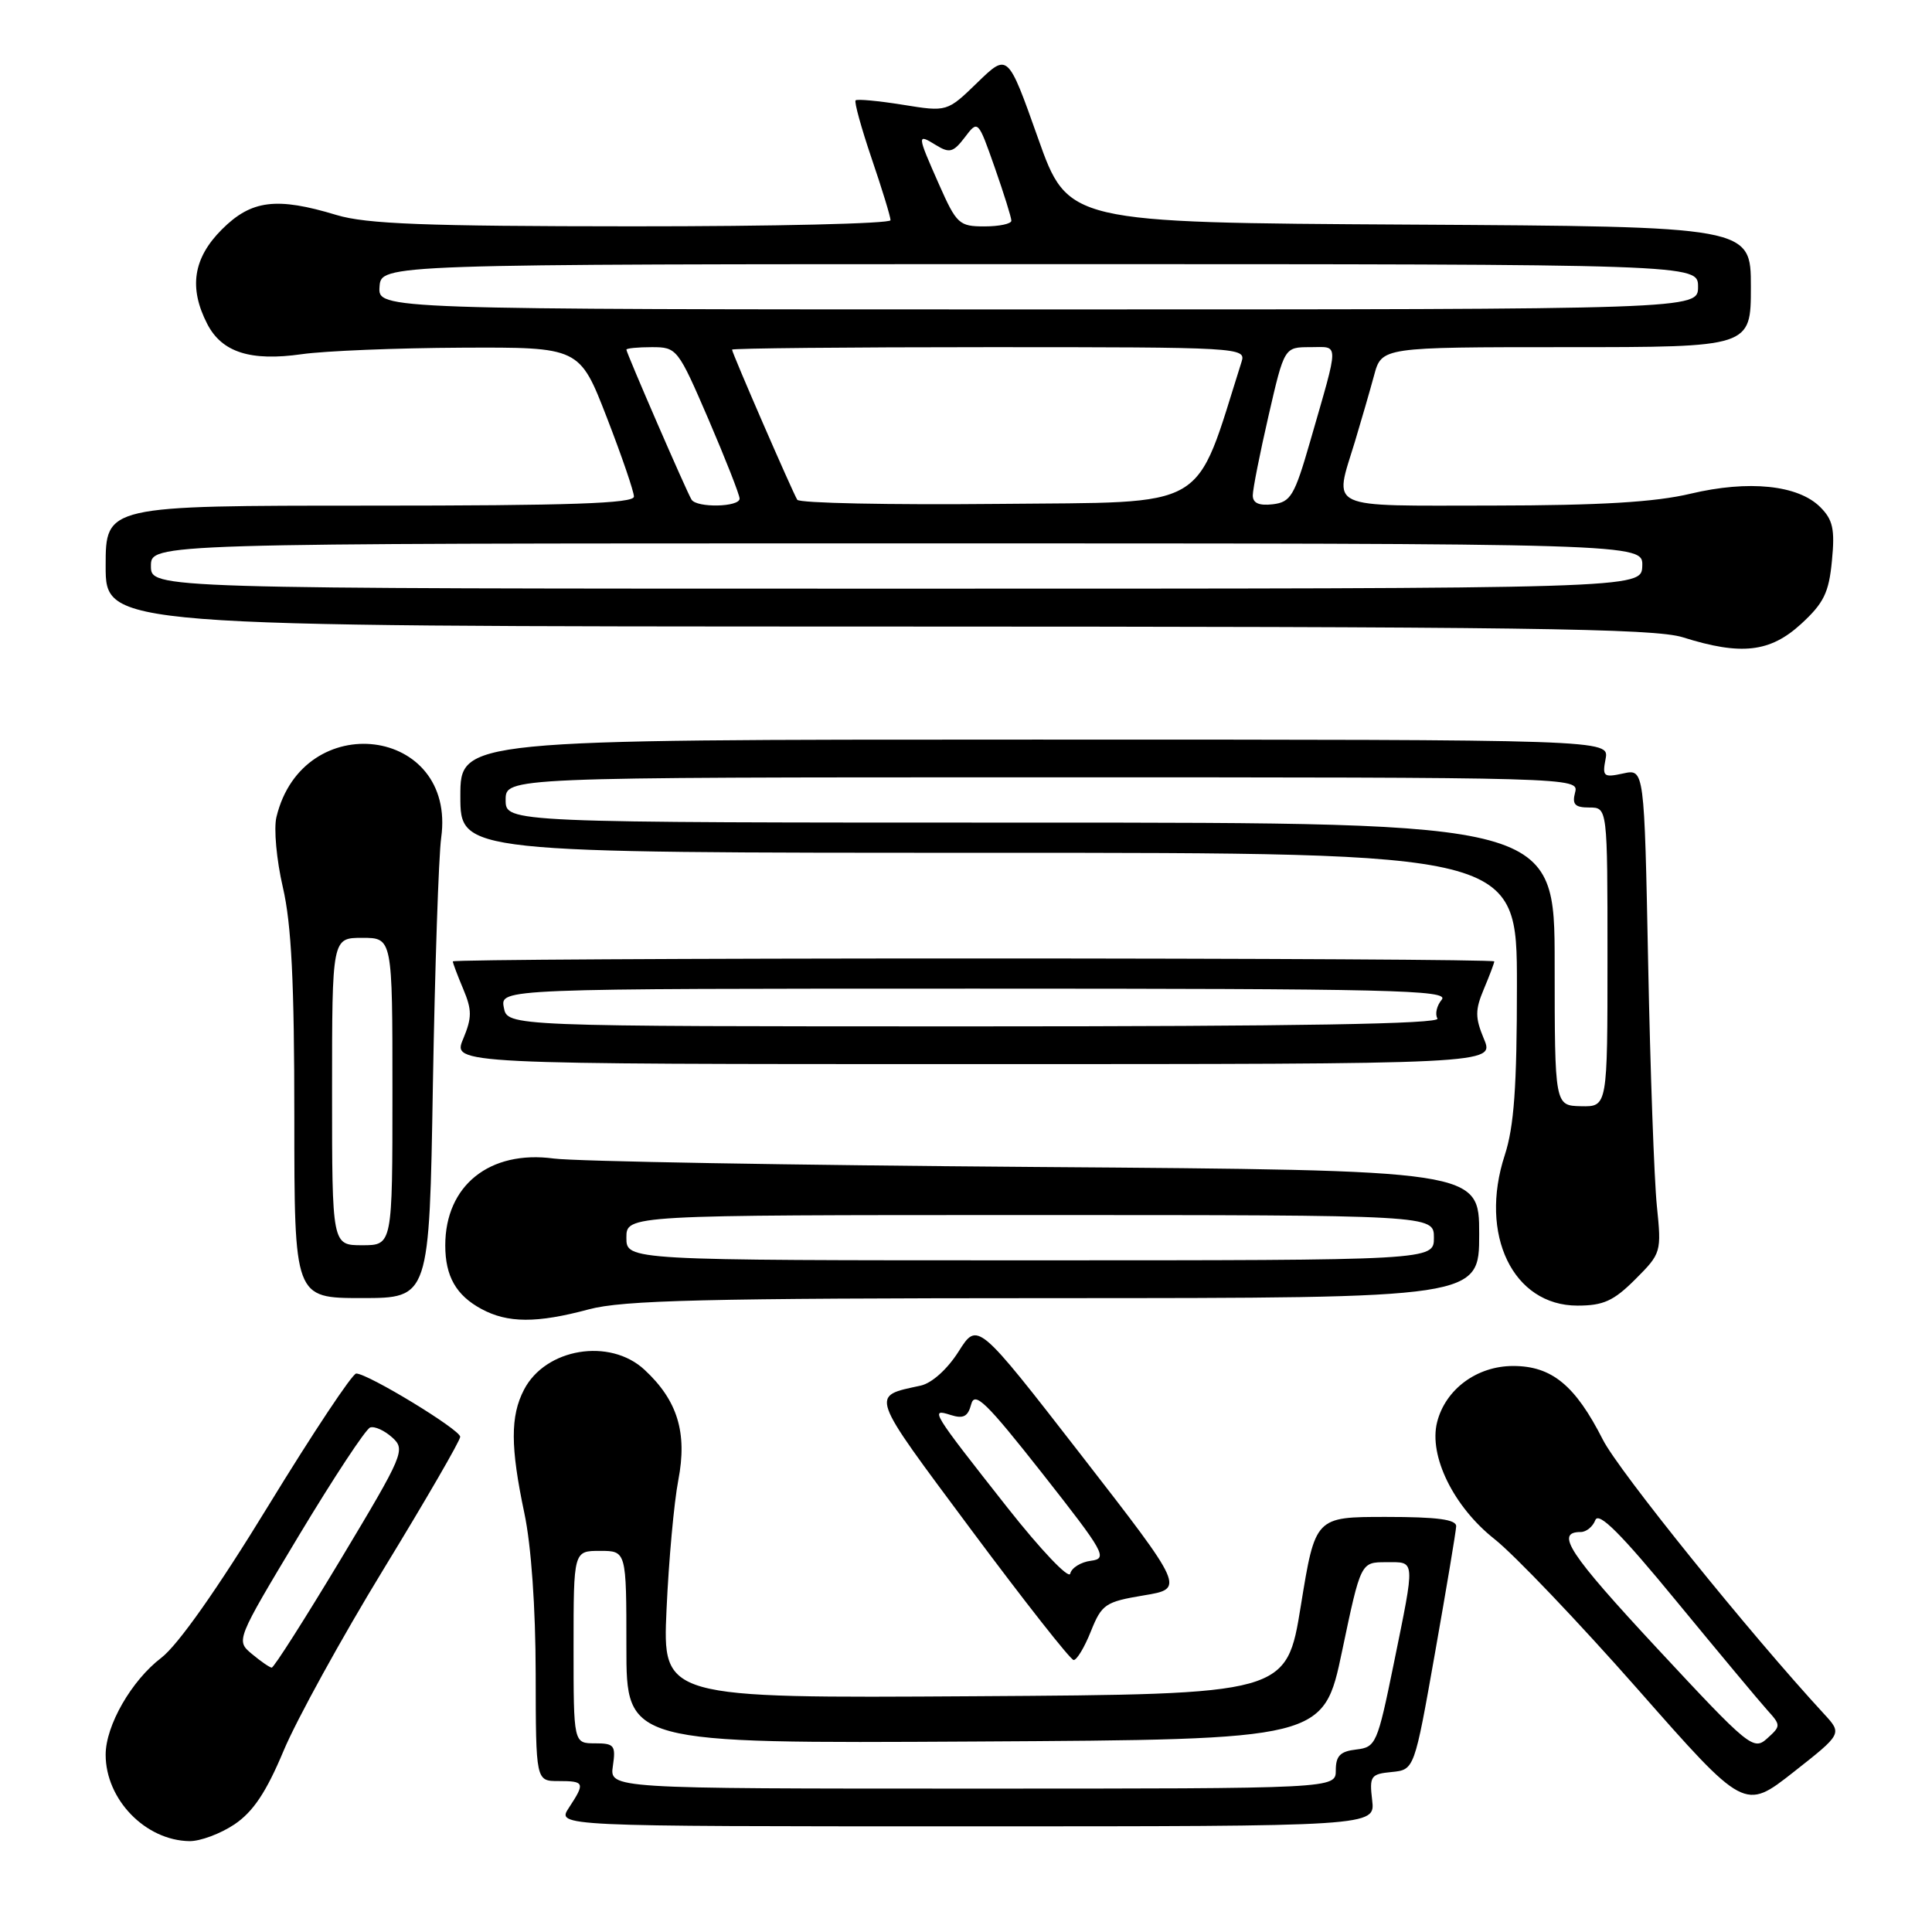 <?xml version="1.0" encoding="UTF-8" standalone="no"?>
<!DOCTYPE svg PUBLIC "-//W3C//DTD SVG 1.1//EN" "http://www.w3.org/Graphics/SVG/1.1/DTD/svg11.dtd" >
<svg xmlns="http://www.w3.org/2000/svg" xmlns:xlink="http://www.w3.org/1999/xlink" version="1.1" viewBox="0 0 256 256">
 <g >
 <path fill="currentColor"
d=" M 31.08 241.73 C 33.55 240.06 35.28 237.47 37.58 231.98 C 39.30 227.87 45.27 217.02 50.85 207.88 C 56.43 198.74 60.99 190.87 60.98 190.38 C 60.96 189.43 48.75 182.00 47.20 182.00 C 46.69 182.00 41.46 189.87 35.57 199.50 C 28.81 210.56 23.58 217.98 21.37 219.67 C 17.42 222.68 14.00 228.64 14.00 232.51 C 14.00 238.44 19.27 243.87 25.10 243.96 C 26.53 243.98 29.22 242.98 31.08 241.73 Z  M 181.82 238.55 C 181.44 235.34 181.62 235.07 184.41 234.80 C 187.41 234.50 187.41 234.50 190.15 219.00 C 191.66 210.47 192.92 202.94 192.95 202.25 C 192.99 201.34 190.49 201.00 183.64 201.00 C 174.28 201.00 174.28 201.00 172.37 212.75 C 170.47 224.50 170.47 224.50 129.13 224.76 C 87.79 225.02 87.79 225.02 88.32 213.26 C 88.61 206.79 89.31 199.08 89.88 196.12 C 91.09 189.84 89.78 185.56 85.40 181.50 C 80.80 177.23 72.27 178.65 69.43 184.15 C 67.61 187.65 67.63 191.73 69.48 200.50 C 70.39 204.78 70.97 213.04 70.98 221.75 C 71.00 236.00 71.00 236.00 74.00 236.00 C 77.47 236.00 77.56 236.22 75.38 239.54 C 73.77 242.00 73.77 242.00 127.99 242.00 C 182.22 242.00 182.22 242.00 181.82 238.55 Z  M 241.70 227.11 C 231.85 216.43 214.47 194.89 212.39 190.77 C 208.73 183.56 205.62 181.00 200.50 181.00 C 195.69 181.00 191.52 184.09 190.42 188.46 C 189.30 192.91 192.61 199.65 198.01 203.92 C 200.65 206.00 209.19 214.96 216.99 223.81 C 231.16 239.91 231.16 239.91 237.64 234.82 C 244.11 229.73 244.11 229.73 241.70 227.11 Z  M 144.55 216.15 C 145.99 212.57 146.46 212.25 151.54 211.40 C 156.99 210.50 156.99 210.50 143.26 192.80 C 129.53 175.11 129.53 175.11 127.02 179.08 C 125.53 181.43 123.48 183.27 122.00 183.60 C 115.29 185.06 115.06 184.38 128.70 202.72 C 135.74 212.18 141.84 219.94 142.26 219.96 C 142.68 219.98 143.71 218.27 144.55 216.15 Z  M 78.00 173.50 C 82.54 172.28 93.33 172.02 139.75 172.01 C 196.00 172.00 196.00 172.00 196.00 163.53 C 196.00 155.06 196.00 155.06 137.25 154.63 C 104.94 154.39 76.19 153.89 73.37 153.51 C 64.88 152.37 59.00 157.08 59.00 165.02 C 59.00 169.10 60.43 171.63 63.78 173.44 C 67.26 175.33 71.12 175.35 78.00 173.50 Z  M 216.69 169.51 C 220.12 166.08 220.17 165.92 219.54 159.76 C 219.19 156.32 218.67 141.88 218.39 127.68 C 217.88 101.87 217.88 101.87 215.07 102.49 C 212.48 103.05 212.30 102.90 212.75 100.55 C 213.23 98.00 213.23 98.00 137.12 98.00 C 61.00 98.00 61.00 98.00 61.00 105.50 C 61.00 113.00 61.00 113.00 131.00 113.00 C 201.00 113.00 201.00 113.00 201.00 130.56 C 201.00 144.02 200.62 149.28 199.39 153.06 C 195.94 163.60 200.48 173.00 209.02 173.00 C 212.46 173.00 213.82 172.38 216.69 169.51 Z  M 57.36 143.75 C 57.63 128.21 58.12 113.47 58.46 111.00 C 60.50 96.27 40.14 93.71 36.63 108.26 C 36.26 109.77 36.64 113.96 37.48 117.57 C 38.62 122.47 39.00 130.18 39.00 148.06 C 39.00 172.00 39.00 172.00 47.94 172.00 C 56.89 172.00 56.89 172.00 57.36 143.75 Z  M 196.63 137.67 C 195.45 134.83 195.45 133.84 196.62 131.05 C 197.38 129.25 198.00 127.60 198.00 127.39 C 198.00 127.17 166.95 127.00 129.00 127.00 C 91.05 127.00 60.00 127.17 60.00 127.39 C 60.00 127.60 60.62 129.25 61.38 131.05 C 62.55 133.84 62.55 134.83 61.37 137.67 C 59.97 141.00 59.97 141.00 129.00 141.00 C 198.03 141.00 198.03 141.00 196.63 137.67 Z  M 238.64 82.69 C 241.66 79.92 242.34 78.54 242.74 74.30 C 243.15 70.12 242.87 68.87 241.19 67.19 C 238.26 64.26 231.71 63.59 224.00 65.42 C 219.29 66.54 212.06 66.97 197.75 66.99 C 175.39 67.00 176.76 67.64 179.54 58.50 C 180.37 55.75 181.51 51.81 182.07 49.75 C 183.08 46.00 183.08 46.00 207.54 46.00 C 232.00 46.00 232.00 46.00 232.00 38.01 C 232.00 30.02 232.00 30.02 186.75 29.76 C 141.51 29.50 141.51 29.50 137.53 18.27 C 133.54 7.03 133.54 7.03 129.52 10.93 C 125.50 14.83 125.50 14.83 119.62 13.88 C 116.38 13.36 113.57 13.10 113.37 13.30 C 113.17 13.50 114.13 16.97 115.50 21.01 C 116.88 25.05 118.00 28.72 118.00 29.18 C 118.00 29.63 102.59 30.00 83.75 29.99 C 56.30 29.98 48.52 29.68 44.59 28.49 C 36.64 26.08 33.30 26.50 29.40 30.40 C 25.59 34.21 24.99 38.14 27.47 42.94 C 29.41 46.69 33.20 47.90 40.00 46.93 C 43.02 46.50 52.54 46.11 61.15 46.07 C 76.79 46.00 76.79 46.00 80.40 55.30 C 82.38 60.41 84.00 65.14 84.00 65.80 C 84.00 66.71 75.56 67.00 49.00 67.00 C 14.00 67.00 14.00 67.00 14.00 75.00 C 14.00 83.00 14.00 83.00 116.25 83.02 C 201.69 83.03 219.24 83.26 223.00 84.45 C 230.71 86.88 234.54 86.44 238.64 82.69 Z  M 33.38 219.16 C 31.25 217.38 31.25 217.38 39.62 203.44 C 44.23 195.78 48.47 189.34 49.05 189.15 C 49.64 188.95 50.95 189.55 51.97 190.47 C 53.76 192.09 53.51 192.68 45.17 206.58 C 40.40 214.51 36.28 220.99 36.00 220.97 C 35.73 220.95 34.54 220.13 33.38 219.16 Z  M 81.21 234.00 C 81.61 231.27 81.40 231.00 78.83 231.00 C 76.00 231.00 76.00 231.00 76.00 218.25 C 76.00 205.50 76.00 205.50 79.50 205.50 C 83.00 205.50 83.00 205.50 83.00 218.26 C 83.00 231.02 83.00 231.02 129.19 230.76 C 175.38 230.50 175.38 230.50 177.84 218.75 C 180.31 207.00 180.31 207.00 183.65 207.00 C 187.60 207.00 187.55 206.34 184.67 220.50 C 182.51 231.07 182.32 231.51 179.71 231.82 C 177.59 232.06 177.00 232.66 177.00 234.57 C 177.00 237.00 177.00 237.00 128.89 237.00 C 80.77 237.00 80.77 237.00 81.21 234.00 Z  M 219.62 218.46 C 207.87 205.82 206.01 203.00 209.45 203.00 C 210.19 203.00 211.06 202.29 211.39 201.42 C 211.84 200.27 214.79 203.22 222.14 212.17 C 227.72 218.95 233.13 225.44 234.16 226.58 C 235.99 228.61 235.99 228.70 234.15 230.36 C 232.35 231.99 231.75 231.50 219.62 218.46 Z  M 133.50 199.78 C 123.39 186.95 123.18 186.60 125.96 187.49 C 127.65 188.03 128.26 187.71 128.69 186.07 C 129.15 184.31 130.70 185.82 138.11 195.23 C 146.39 205.76 146.82 206.52 144.55 206.81 C 143.22 206.98 141.98 207.75 141.81 208.52 C 141.64 209.29 137.90 205.36 133.50 199.78 Z  M 83.00 164.00 C 83.00 161.00 83.00 161.00 136.50 161.00 C 190.00 161.00 190.00 161.00 190.00 164.00 C 190.00 167.00 190.00 167.00 136.50 167.00 C 83.00 167.00 83.00 167.00 83.00 164.00 Z  M 206.00 127.75 C 206.00 109.00 206.00 109.00 136.50 109.00 C 67.00 109.00 67.00 109.00 67.00 106.00 C 67.00 103.00 67.00 103.00 138.12 103.00 C 208.74 103.00 209.23 103.01 208.71 105.00 C 208.29 106.59 208.68 107.00 210.59 107.00 C 213.00 107.00 213.00 107.00 213.00 126.83 C 213.00 146.65 213.00 146.65 209.50 146.58 C 206.01 146.50 206.01 146.50 206.00 127.75 Z  M 44.00 144.64 C 44.00 124.27 44.00 124.27 48.00 124.27 C 52.00 124.27 52.00 124.27 52.00 144.64 C 52.00 165.00 52.00 165.00 48.00 165.00 C 44.00 165.00 44.00 165.00 44.00 144.64 Z  M 66.76 133.50 C 66.28 131.00 66.28 131.00 129.26 131.00 C 184.29 131.00 192.09 131.18 191.04 132.46 C 190.37 133.26 190.12 134.38 190.47 134.96 C 190.92 135.68 171.95 136.00 129.18 136.00 C 67.23 136.00 67.23 136.00 66.76 133.50 Z  M 20.00 75.00 C 20.00 72.00 20.00 72.00 118.86 72.00 C 217.71 72.00 217.71 72.00 217.61 75.00 C 217.50 78.00 217.50 78.00 118.75 78.00 C 20.00 78.00 20.00 78.00 20.00 75.00 Z  M 91.63 66.20 C 90.99 65.18 83.00 46.76 83.00 46.33 C 83.00 46.15 84.52 46.00 86.38 46.00 C 89.69 46.00 89.83 46.18 93.88 55.57 C 96.14 60.84 98.00 65.56 98.00 66.07 C 98.00 67.20 92.32 67.32 91.63 66.20 Z  M 105.64 66.22 C 105.00 65.18 97.00 46.77 97.00 46.33 C 97.00 46.15 112.33 46.00 131.07 46.00 C 164.23 46.00 165.12 46.05 164.52 47.92 C 158.17 67.94 160.69 66.48 132.23 66.77 C 117.88 66.91 105.91 66.67 105.64 66.22 Z  M 166.00 65.64 C 166.00 64.82 166.94 60.07 168.09 55.08 C 170.18 46.00 170.18 46.00 173.61 46.00 C 177.50 46.00 177.50 44.95 173.60 58.50 C 171.52 65.71 171.03 66.53 168.65 66.82 C 166.83 67.03 166.00 66.67 166.00 65.64 Z  M 50.29 38.00 C 50.50 35.00 50.50 35.00 137.75 35.00 C 225.00 35.00 225.00 35.00 225.00 38.00 C 225.00 41.00 225.00 41.00 137.54 41.00 C 50.08 41.00 50.08 41.00 50.29 38.00 Z  M 124.44 24.47 C 121.48 17.78 121.48 17.66 124.04 19.24 C 125.82 20.33 126.32 20.19 127.84 18.20 C 129.59 15.89 129.59 15.89 131.81 22.20 C 133.02 25.66 134.02 28.84 134.01 29.25 C 134.00 29.66 132.40 30.00 130.44 30.00 C 127.10 30.00 126.75 29.68 124.44 24.47 Z "/>
</g>
</svg>